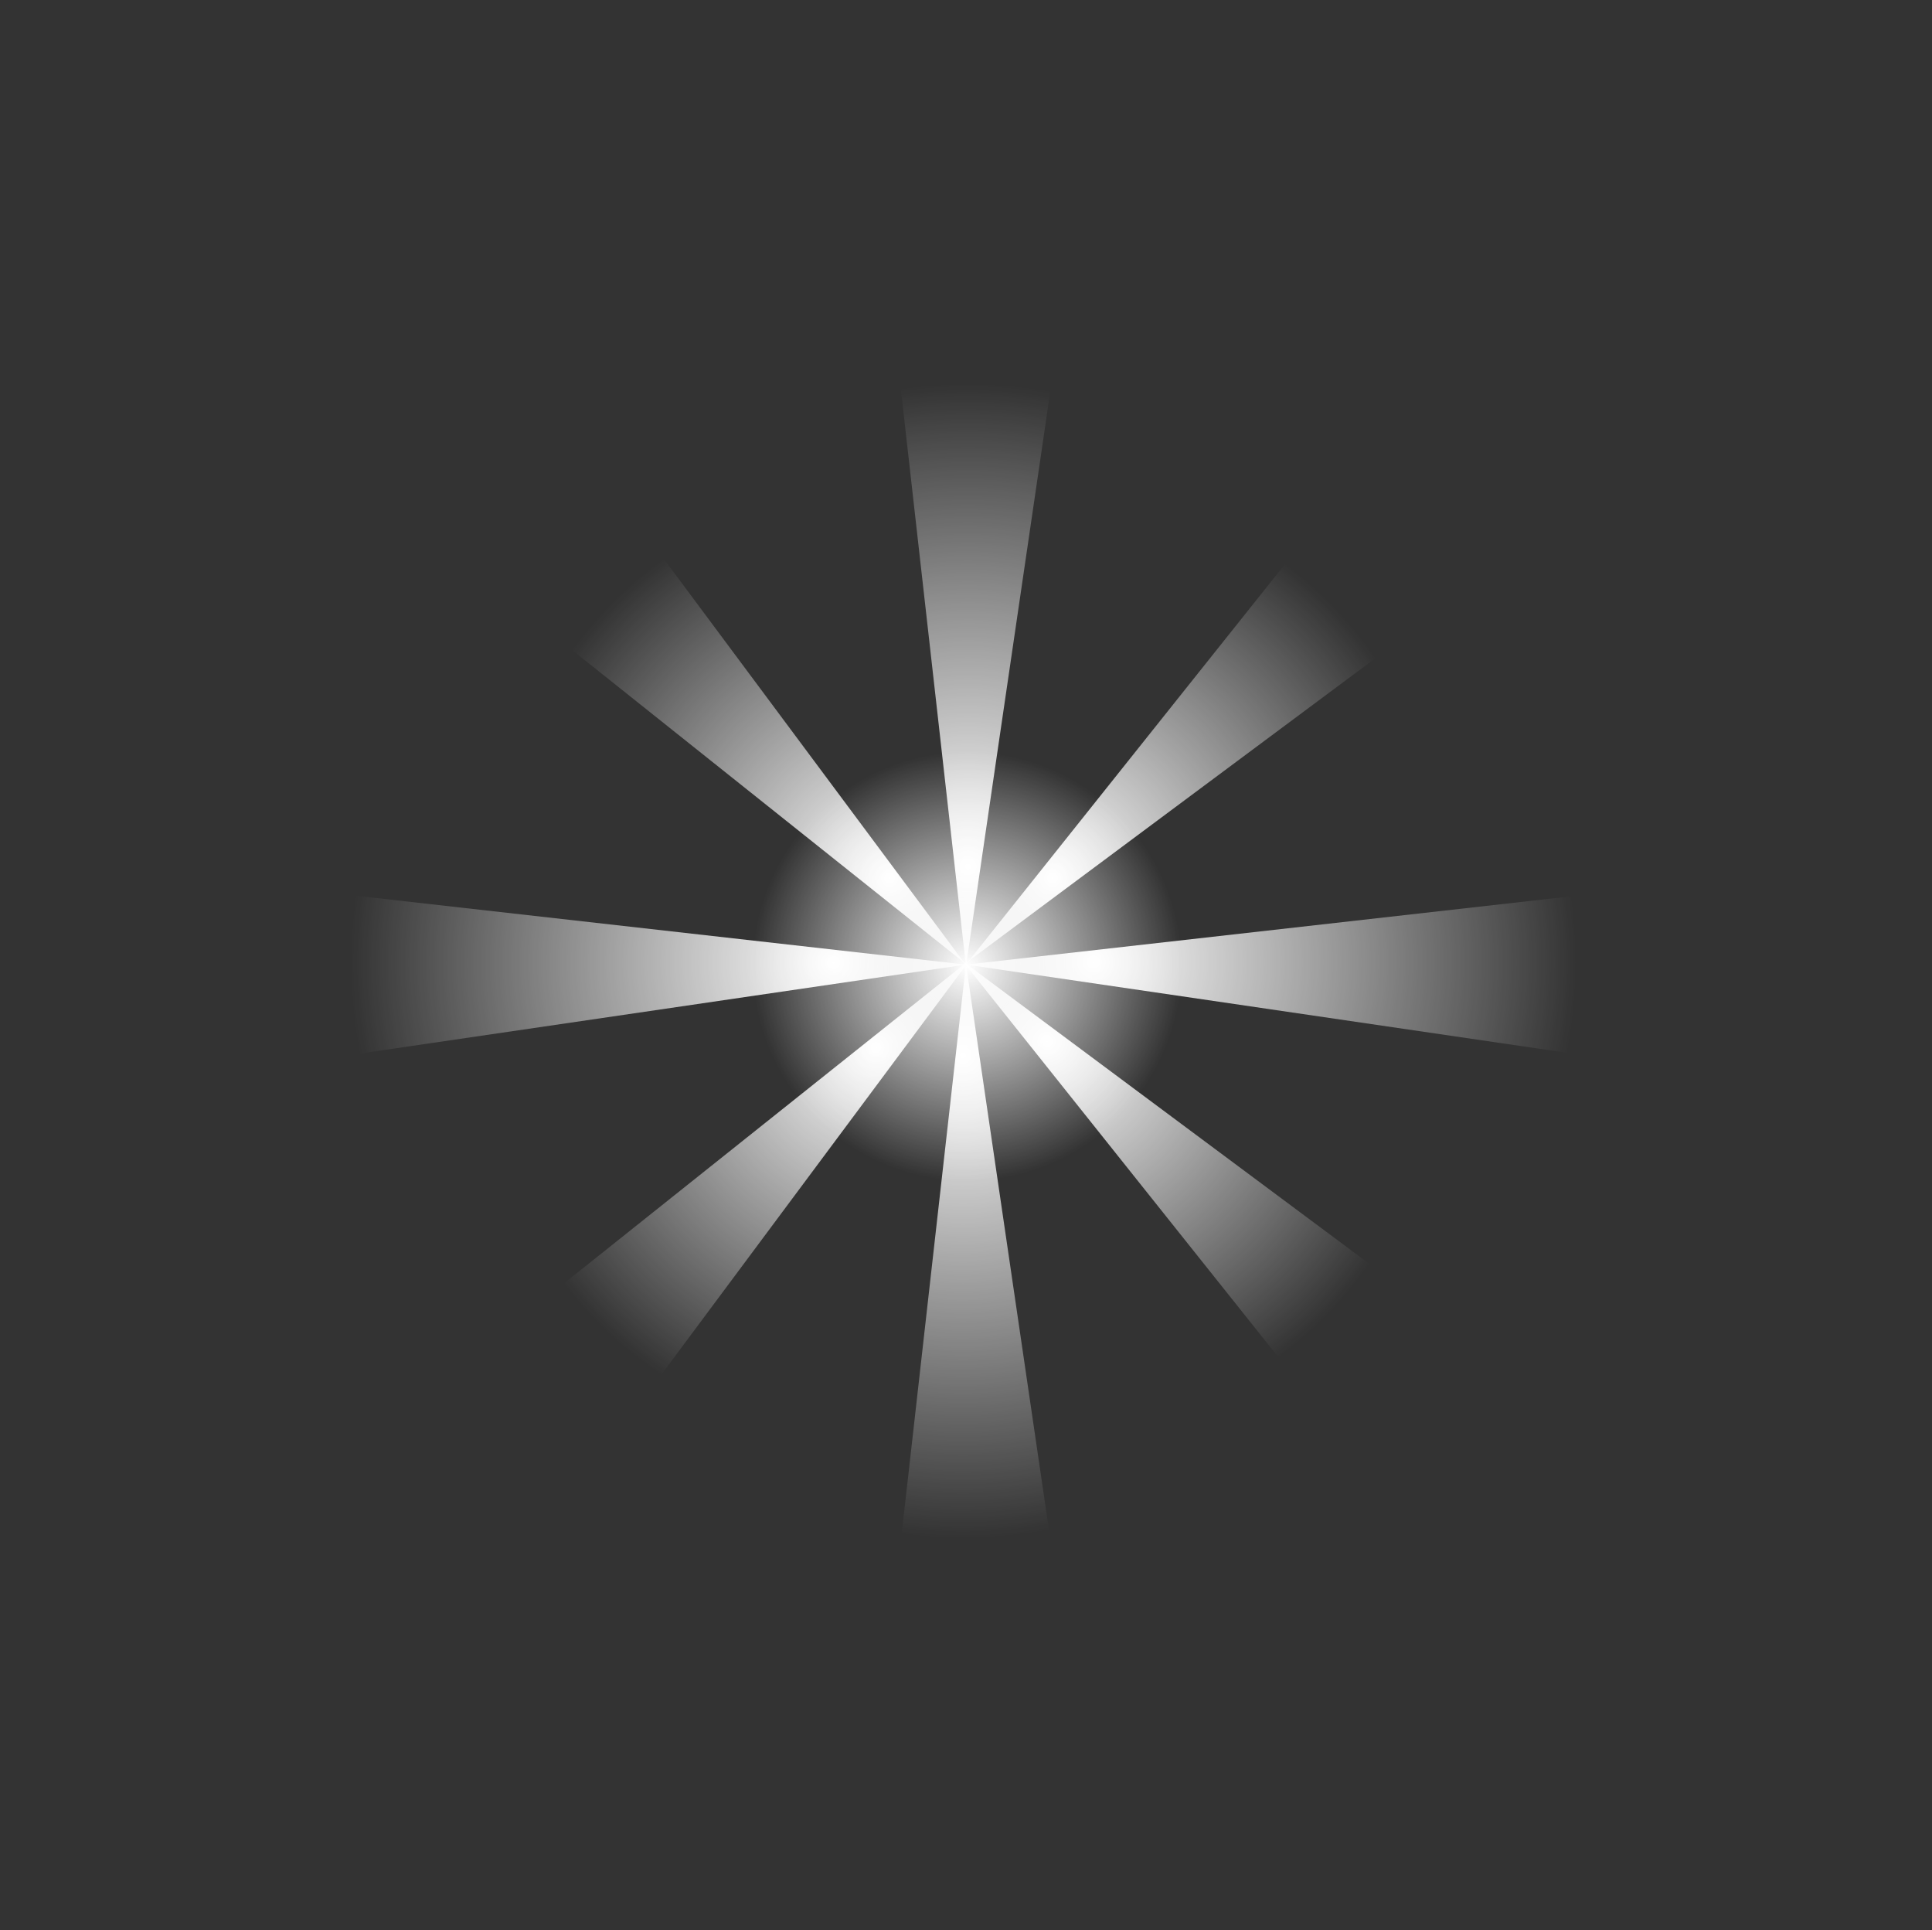 <svg version="1.1" xmlns="http://www.w3.org/2000/svg" xmlns:xlink="http://www.w3.org/1999/xlink" width="224.976" height="224.741" viewBox="0,0,224.976,224.741"><rect x="0" y="0" width="224.976" height="224.741" fill="#333333" stroke="none"/><defs><radialGradient cx="224.588" cy="179.714" r="56.245" gradientUnits="userSpaceOnUse" id="color-1"><stop offset="0" stop-color="#ffffff"/><stop offset="1" stop-color="#ffffff" stop-opacity="0"/></radialGradient><radialGradient cx="254.824" cy="179.656" r="56.245" gradientUnits="userSpaceOnUse" id="color-2"><stop offset="0" stop-color="#ffffff"/><stop offset="1" stop-color="#ffffff" stop-opacity="0"/></radialGradient><radialGradient cx="239.647" cy="190.479" r="56.245" gradientUnits="userSpaceOnUse" id="color-3"><stop offset="0" stop-color="#ffffff"/><stop offset="1" stop-color="#ffffff" stop-opacity="0"/></radialGradient><radialGradient cx="240.236" cy="168.538" r="56.245" gradientUnits="userSpaceOnUse" id="color-4"><stop offset="0" stop-color="#ffffff"/><stop offset="1" stop-color="#ffffff" stop-opacity="0"/></radialGradient><radialGradient cx="229.53" cy="189.597" r="45.587" gradientUnits="userSpaceOnUse" id="color-5"><stop offset="0" stop-color="#ffffff"/><stop offset="1" stop-color="#ffffff" stop-opacity="0"/></radialGradient><radialGradient cx="250.059" cy="169.891" r="45.587" gradientUnits="userSpaceOnUse" id="color-6"><stop offset="0" stop-color="#ffffff"/><stop offset="1" stop-color="#ffffff" stop-opacity="0"/></radialGradient><radialGradient cx="249.471" cy="188.891" r="45.587" gradientUnits="userSpaceOnUse" id="color-7"><stop offset="0" stop-color="#ffffff"/><stop offset="1" stop-color="#ffffff" stop-opacity="0"/></radialGradient><radialGradient cx="231.118" cy="169.891" r="45.587" gradientUnits="userSpaceOnUse" id="color-8"><stop offset="0" stop-color="#ffffff"/><stop offset="1" stop-color="#ffffff" stop-opacity="0"/></radialGradient><radialGradient cx="240.136" cy="180.146" r="25" gradientUnits="userSpaceOnUse" id="color-9"><stop offset="0" stop-color="#ffffff"/><stop offset="1" stop-color="#ffffff" stop-opacity="0"/></radialGradient></defs><g transform="translate(-127.512,-67.63)"><g data-paper-data="{&quot;isPaintingLayer&quot;:true}" fill-rule="nonzero" stroke="none" stroke-width="0" stroke-linecap="butt" stroke-linejoin="miter" stroke-miterlimit="10" stroke-dasharray="" stroke-dashoffset="0" style="mix-blend-mode: normal"><path d="M240.003,179.939l-112.443,16.495l-0.047,-29.191z" data-paper-data="{&quot;index&quot;:null}" fill="url(#color-1)"/><path d="M352.488,167.243l-0.047,29.191l-112.443,-16.495z" data-paper-data="{&quot;index&quot;:null}" fill="url(#color-2)"/><path d="M239.997,179.88l16.495,112.443l-29.191,0.047z" data-paper-data="{&quot;index&quot;:null}" fill="url(#color-3)"/><path d="M227.302,67.63l29.191,0.047l-16.495,112.443z" data-paper-data="{&quot;index&quot;:null}" fill="url(#color-4)"/><path d="M240.498,179.331l-67.846,91.173l-20.674,-20.607z" data-paper-data="{&quot;index&quot;:null}" fill="url(#color-5)"/><path d="M310.893,90.981l20.607,20.674l-91.173,67.846z" data-paper-data="{&quot;index&quot;:null}" fill="url(#color-6)"/><path d="M239.621,179.542l91.173,67.846l-20.607,20.674z" data-paper-data="{&quot;index&quot;:null}" fill="url(#color-7)"/><path d="M151.271,109.147l20.674,-20.607l67.846,91.173z" data-paper-data="{&quot;index&quot;:null}" fill="url(#color-8)"/><path d="M215.136,180.146c0,-13.807 11.193,-25 25,-25c13.807,0 25,11.193 25,25c0,13.807 -11.193,25 -25,25c-13.807,0 -25,-11.193 -25,-25z" fill="url(#color-9)"/></g></g></svg>